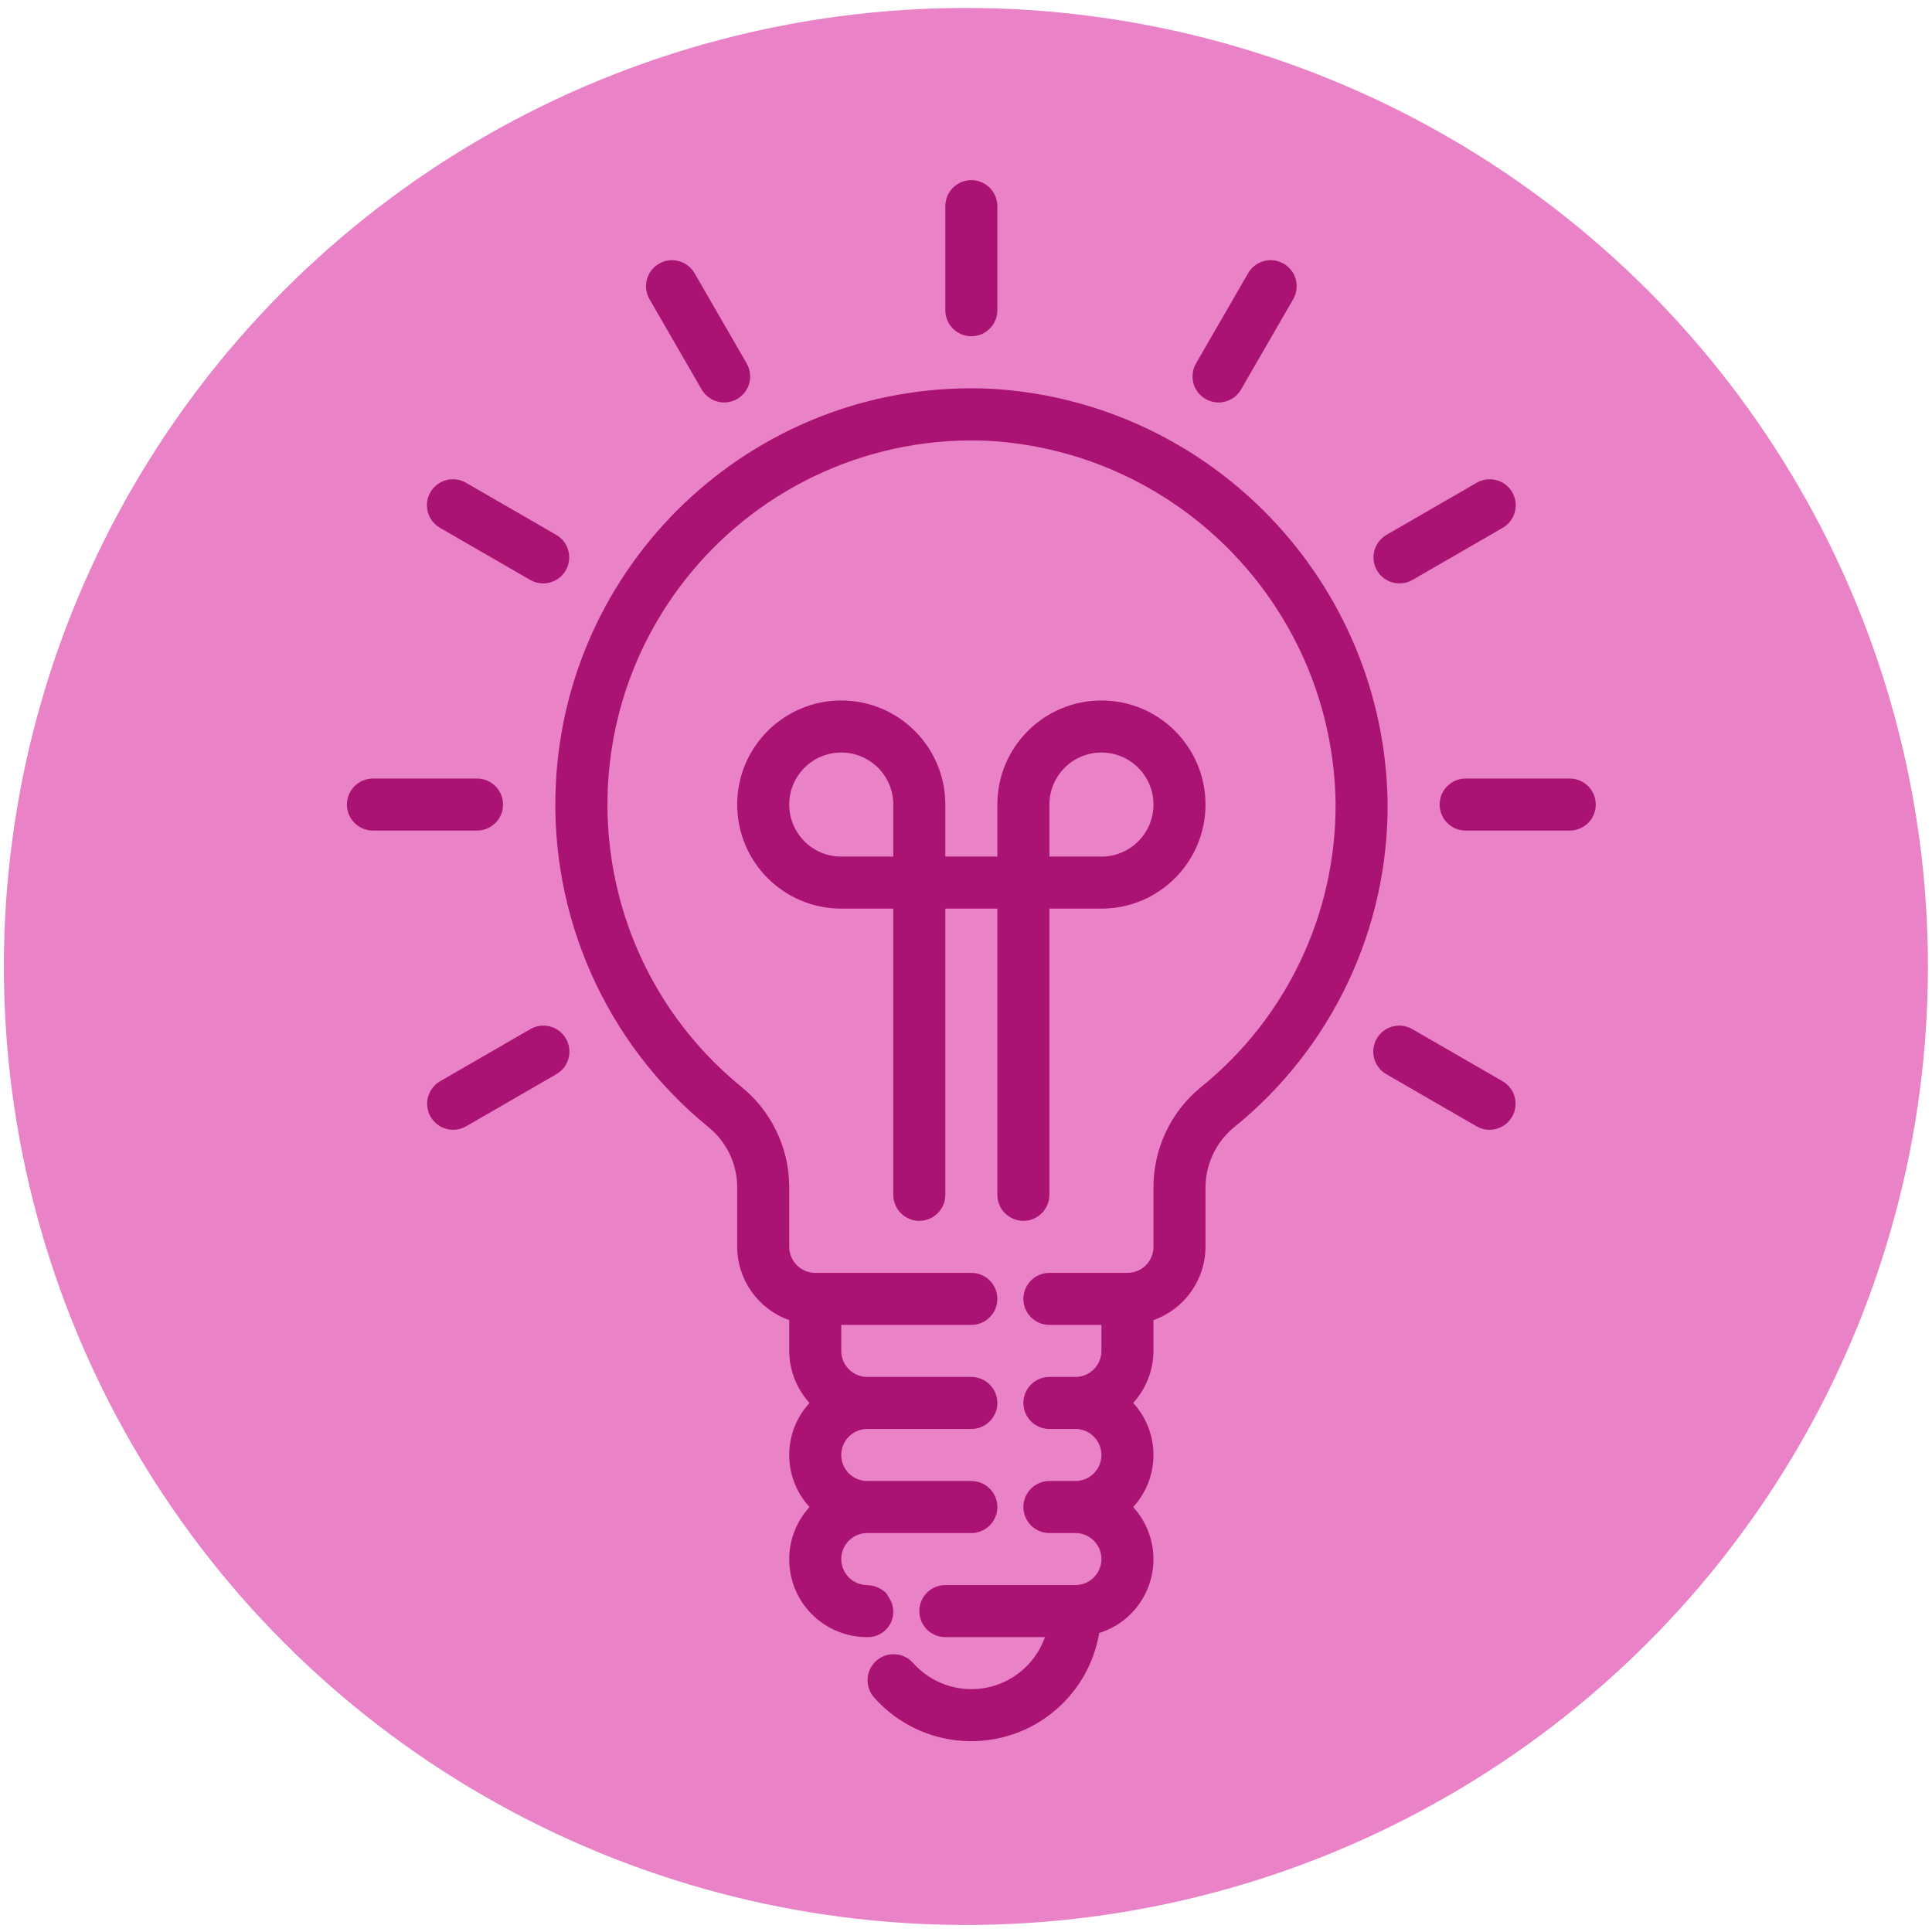 <?xml version="1.0" encoding="UTF-8" standalone="no"?>
<!DOCTYPE svg PUBLIC "-//W3C//DTD SVG 1.1//EN" "http://www.w3.org/Graphics/SVG/1.1/DTD/svg11.dtd">
<svg width="100%" height="100%" viewBox="0 0 512 512" version="1.1" xmlns="http://www.w3.org/2000/svg" xmlns:xlink="http://www.w3.org/1999/xlink" xml:space="preserve" xmlns:serif="http://www.serif.com/" style="fill-rule:evenodd;clip-rule:evenodd;stroke-linejoin:round;stroke-miterlimit:2;">
    <g>
        <g transform="matrix(5.264,0,0,5.099,-212.038,-756.4)">
            <ellipse cx="88.908" cy="198.573" rx="48.432" ry="49.816" style="fill:rgb(233,130,199);"/>
        </g>
        <g transform="matrix(0.808,0,0,0.808,50.568,47.74)">
            <g>
                <path d="M255.999,51.199C251.289,51.199 247.466,47.376 247.466,42.666L247.466,8.533C247.466,3.823 251.289,0 255.999,0C260.71,0 264.533,3.823 264.533,8.533L264.533,42.666C264.534,47.376 260.719,51.199 255.999,51.199Z" style="fill:rgb(170,18,116);fill-rule:nonzero;"/>
                <path d="M174.934,72.916C171.879,72.916 169.063,71.295 167.536,68.649L150.47,39.099C148.089,35.037 149.455,29.806 153.516,27.426C157.577,25.046 162.809,26.411 165.189,30.472C165.206,30.506 165.223,30.54 165.249,30.566L182.315,60.116C184.67,64.195 183.271,69.417 179.192,71.772C177.904,72.524 176.436,72.916 174.934,72.916Z" style="fill:rgb(170,18,116);fill-rule:nonzero;"/>
                <path d="M115.577,132.265C114.075,132.265 112.607,131.872 111.31,131.122L81.759,114.056C77.663,111.726 76.229,106.521 78.559,102.417C80.889,98.321 86.095,96.887 90.199,99.217C90.233,99.234 90.267,99.251 90.293,99.277L119.843,116.343C123.922,118.698 125.321,123.92 122.966,127.999C121.448,130.636 118.632,132.265 115.577,132.265Z" style="fill:rgb(170,18,116);fill-rule:nonzero;"/>
                <path d="M93.869,213.331L59.735,213.331C55.025,213.331 51.202,209.508 51.202,204.798C51.202,200.088 55.025,196.265 59.735,196.265L93.869,196.265C98.579,196.265 102.402,200.088 102.402,204.798C102.402,209.508 98.588,213.331 93.869,213.331Z" style="fill:rgb(170,18,116);fill-rule:nonzero;"/>
                <path d="M86.044,311.463C81.333,311.463 77.51,307.64 77.51,302.93C77.51,299.884 79.14,297.068 81.777,295.54L111.328,278.474C115.39,276.093 120.621,277.45 123.001,281.52C125.382,285.582 124.025,290.813 119.955,293.193C119.921,293.21 119.887,293.227 119.853,293.253L90.303,310.319C89.013,311.071 87.546,311.463 86.044,311.463Z" style="fill:rgb(170,18,116);fill-rule:nonzero;"/>
                <path d="M425.956,311.463C424.454,311.463 422.986,311.07 421.689,310.32L392.139,293.254C388.043,290.924 386.61,285.719 388.939,281.615C391.269,277.519 396.474,276.085 400.578,278.415C400.612,278.432 400.646,278.449 400.68,278.475L430.231,295.541C434.31,297.896 435.709,303.118 433.354,307.197C431.828,309.834 429.012,311.463 425.956,311.463Z" style="fill:rgb(170,18,116);fill-rule:nonzero;"/>
                <path d="M452.265,213.331L418.131,213.331C413.421,213.331 409.598,209.508 409.598,204.798C409.598,200.088 413.421,196.265 418.131,196.265L452.265,196.265C456.975,196.265 460.798,200.088 460.798,204.798C460.798,209.508 456.984,213.331 452.265,213.331Z" style="fill:rgb(170,18,116);fill-rule:nonzero;"/>
                <path d="M396.423,132.265C391.713,132.265 387.89,128.442 387.89,123.732C387.89,120.686 389.52,117.87 392.157,116.342L421.707,99.276C425.769,96.895 431.001,98.261 433.381,102.322C435.762,106.384 434.396,111.615 430.335,113.995C430.301,114.012 430.267,114.029 430.241,114.055L400.69,131.121C399.392,131.873 397.925,132.265 396.423,132.265Z" style="fill:rgb(170,18,116);fill-rule:nonzero;"/>
                <path d="M337.066,72.916C332.356,72.907 328.533,69.085 328.541,64.374C328.541,62.881 328.934,61.413 329.684,60.116L346.75,30.566C349.08,26.47 354.285,25.036 358.389,27.366C362.485,29.696 363.919,34.901 361.589,39.005C361.572,39.039 361.555,39.073 361.529,39.107L344.463,68.657C342.945,71.295 340.121,72.916 337.066,72.916Z" style="fill:rgb(170,18,116);fill-rule:nonzero;"/>
                <path d="M298.666,170.665C279.816,170.665 264.533,185.948 264.533,204.798L264.533,221.864L247.466,221.864L247.466,204.798C247.466,185.948 232.183,170.665 213.333,170.665C194.483,170.665 179.201,185.948 179.201,204.798C179.201,223.648 194.484,238.931 213.334,238.931L230.4,238.931L230.4,332.797C230.4,337.507 234.223,341.33 238.933,341.33C243.643,341.33 247.466,337.507 247.466,332.797L247.466,238.931L264.533,238.931L264.533,332.797C264.533,337.507 268.356,341.33 273.066,341.33C277.776,341.33 281.599,337.507 281.599,332.797L281.599,238.931L298.665,238.931C317.515,238.931 332.798,223.648 332.798,204.798C332.798,185.948 317.516,170.665 298.666,170.665ZM196.267,204.798C196.267,195.369 203.904,187.732 213.333,187.732C222.762,187.732 230.399,195.369 230.399,204.798L230.399,221.864L213.333,221.864C203.913,221.864 196.267,214.227 196.267,204.798ZM298.666,221.864L281.6,221.864L281.6,204.798C281.6,195.369 289.237,187.732 298.666,187.732C308.095,187.732 315.732,195.369 315.732,204.798C315.733,214.227 308.096,221.864 298.666,221.864Z" style="fill:rgb(170,18,116);fill-rule:nonzero;"/>
            </g>
            <path d="M262.631,68.428C187.316,64.81 123.326,122.93 119.708,198.253C117.634,241.38 136.083,282.946 169.456,310.337C175.472,315.047 179.047,322.215 179.201,329.852L179.201,349.862C179.244,360.674 186.079,370.29 196.267,373.891L196.267,383.994C196.293,390.309 198.665,396.393 202.923,401.06C194.049,410.711 194.049,425.542 202.923,435.194C193.434,445.596 194.176,461.715 204.578,471.204C209.305,475.513 215.475,477.885 221.866,477.86C226.457,477.979 230.28,474.353 230.399,469.762C230.442,467.97 229.913,466.212 228.88,464.744C228.607,464.223 228.291,463.729 227.924,463.268C227.224,462.628 226.422,462.099 225.552,461.715C225.305,461.587 225.057,461.485 224.801,461.382C223.939,461.066 223.035,460.887 222.113,460.844C222.028,460.844 221.951,460.793 221.866,460.793C217.156,460.793 213.333,456.97 213.333,452.26C213.333,447.55 217.156,443.727 221.866,443.727L255.999,443.727C260.71,443.727 264.533,439.904 264.533,435.194C264.533,430.484 260.71,426.66 255.999,426.66L221.866,426.66C217.156,426.66 213.333,422.837 213.333,418.127C213.333,413.417 217.156,409.594 221.866,409.594L255.999,409.594C260.71,409.594 264.533,405.771 264.533,401.061C264.533,396.351 260.71,392.528 255.999,392.528L221.866,392.528C217.156,392.528 213.333,388.705 213.333,383.995L213.333,375.462L255.999,375.462C260.71,375.462 264.533,371.639 264.533,366.929C264.533,362.219 260.71,358.396 255.999,358.396L204.8,358.396C200.09,358.396 196.267,354.573 196.267,349.863L196.267,329.853C196.13,317.096 190.251,305.073 180.267,297.128C129.298,255.238 121.934,179.949 163.824,128.98C187.785,99.822 224.12,83.702 261.82,85.503C324.872,89.258 374.39,140.926 375.465,204.072C375.772,240.389 359.44,274.856 331.135,297.622C321.228,305.788 315.562,318.008 315.733,330.842L315.733,349.862C315.733,354.572 311.91,358.395 307.2,358.395L281.6,358.395C276.89,358.395 273.067,362.218 273.067,366.928C273.067,371.638 276.89,375.461 281.6,375.461L298.666,375.461L298.666,383.994C298.666,388.704 294.843,392.527 290.133,392.527L281.6,392.527C276.89,392.527 273.067,396.35 273.067,401.06C273.067,405.77 276.89,409.593 281.6,409.593L290.133,409.593C294.843,409.593 298.666,413.416 298.666,418.126C298.666,422.836 294.843,426.659 290.133,426.659L281.6,426.659C276.89,426.659 273.067,430.483 273.067,435.193C273.067,439.903 276.89,443.726 281.6,443.726L290.133,443.726C294.843,443.726 298.666,447.549 298.666,452.259C298.666,456.969 294.843,460.792 290.133,460.792L247.466,460.792C242.756,460.792 238.933,464.615 238.933,469.325C238.933,474.035 242.756,477.858 247.466,477.858L280.141,477.858C275.431,491.187 260.805,498.176 247.475,493.465C243.396,492.023 239.744,489.565 236.868,486.331C233.736,482.807 228.343,482.5 224.819,485.631C221.295,488.763 220.988,494.156 224.119,497.68C239.726,515.267 266.632,516.871 284.219,501.264C291.481,494.821 296.328,486.083 297.94,476.509C311.303,472.336 318.752,458.111 314.571,444.748C313.462,441.198 311.584,437.939 309.076,435.191C317.951,425.539 317.951,410.708 309.076,401.057C313.334,396.389 315.706,390.305 315.732,383.991L315.732,373.892C325.921,370.291 332.756,360.674 332.798,349.863L332.798,330.843C332.687,323.18 336.006,315.859 341.852,310.901C374.218,284.883 392.898,245.476 392.531,203.945C391.303,131.771 334.694,72.711 262.631,68.428Z" style="fill:rgb(170,18,116);fill-rule:nonzero;"/>
        </g>
    </g>
</svg>
